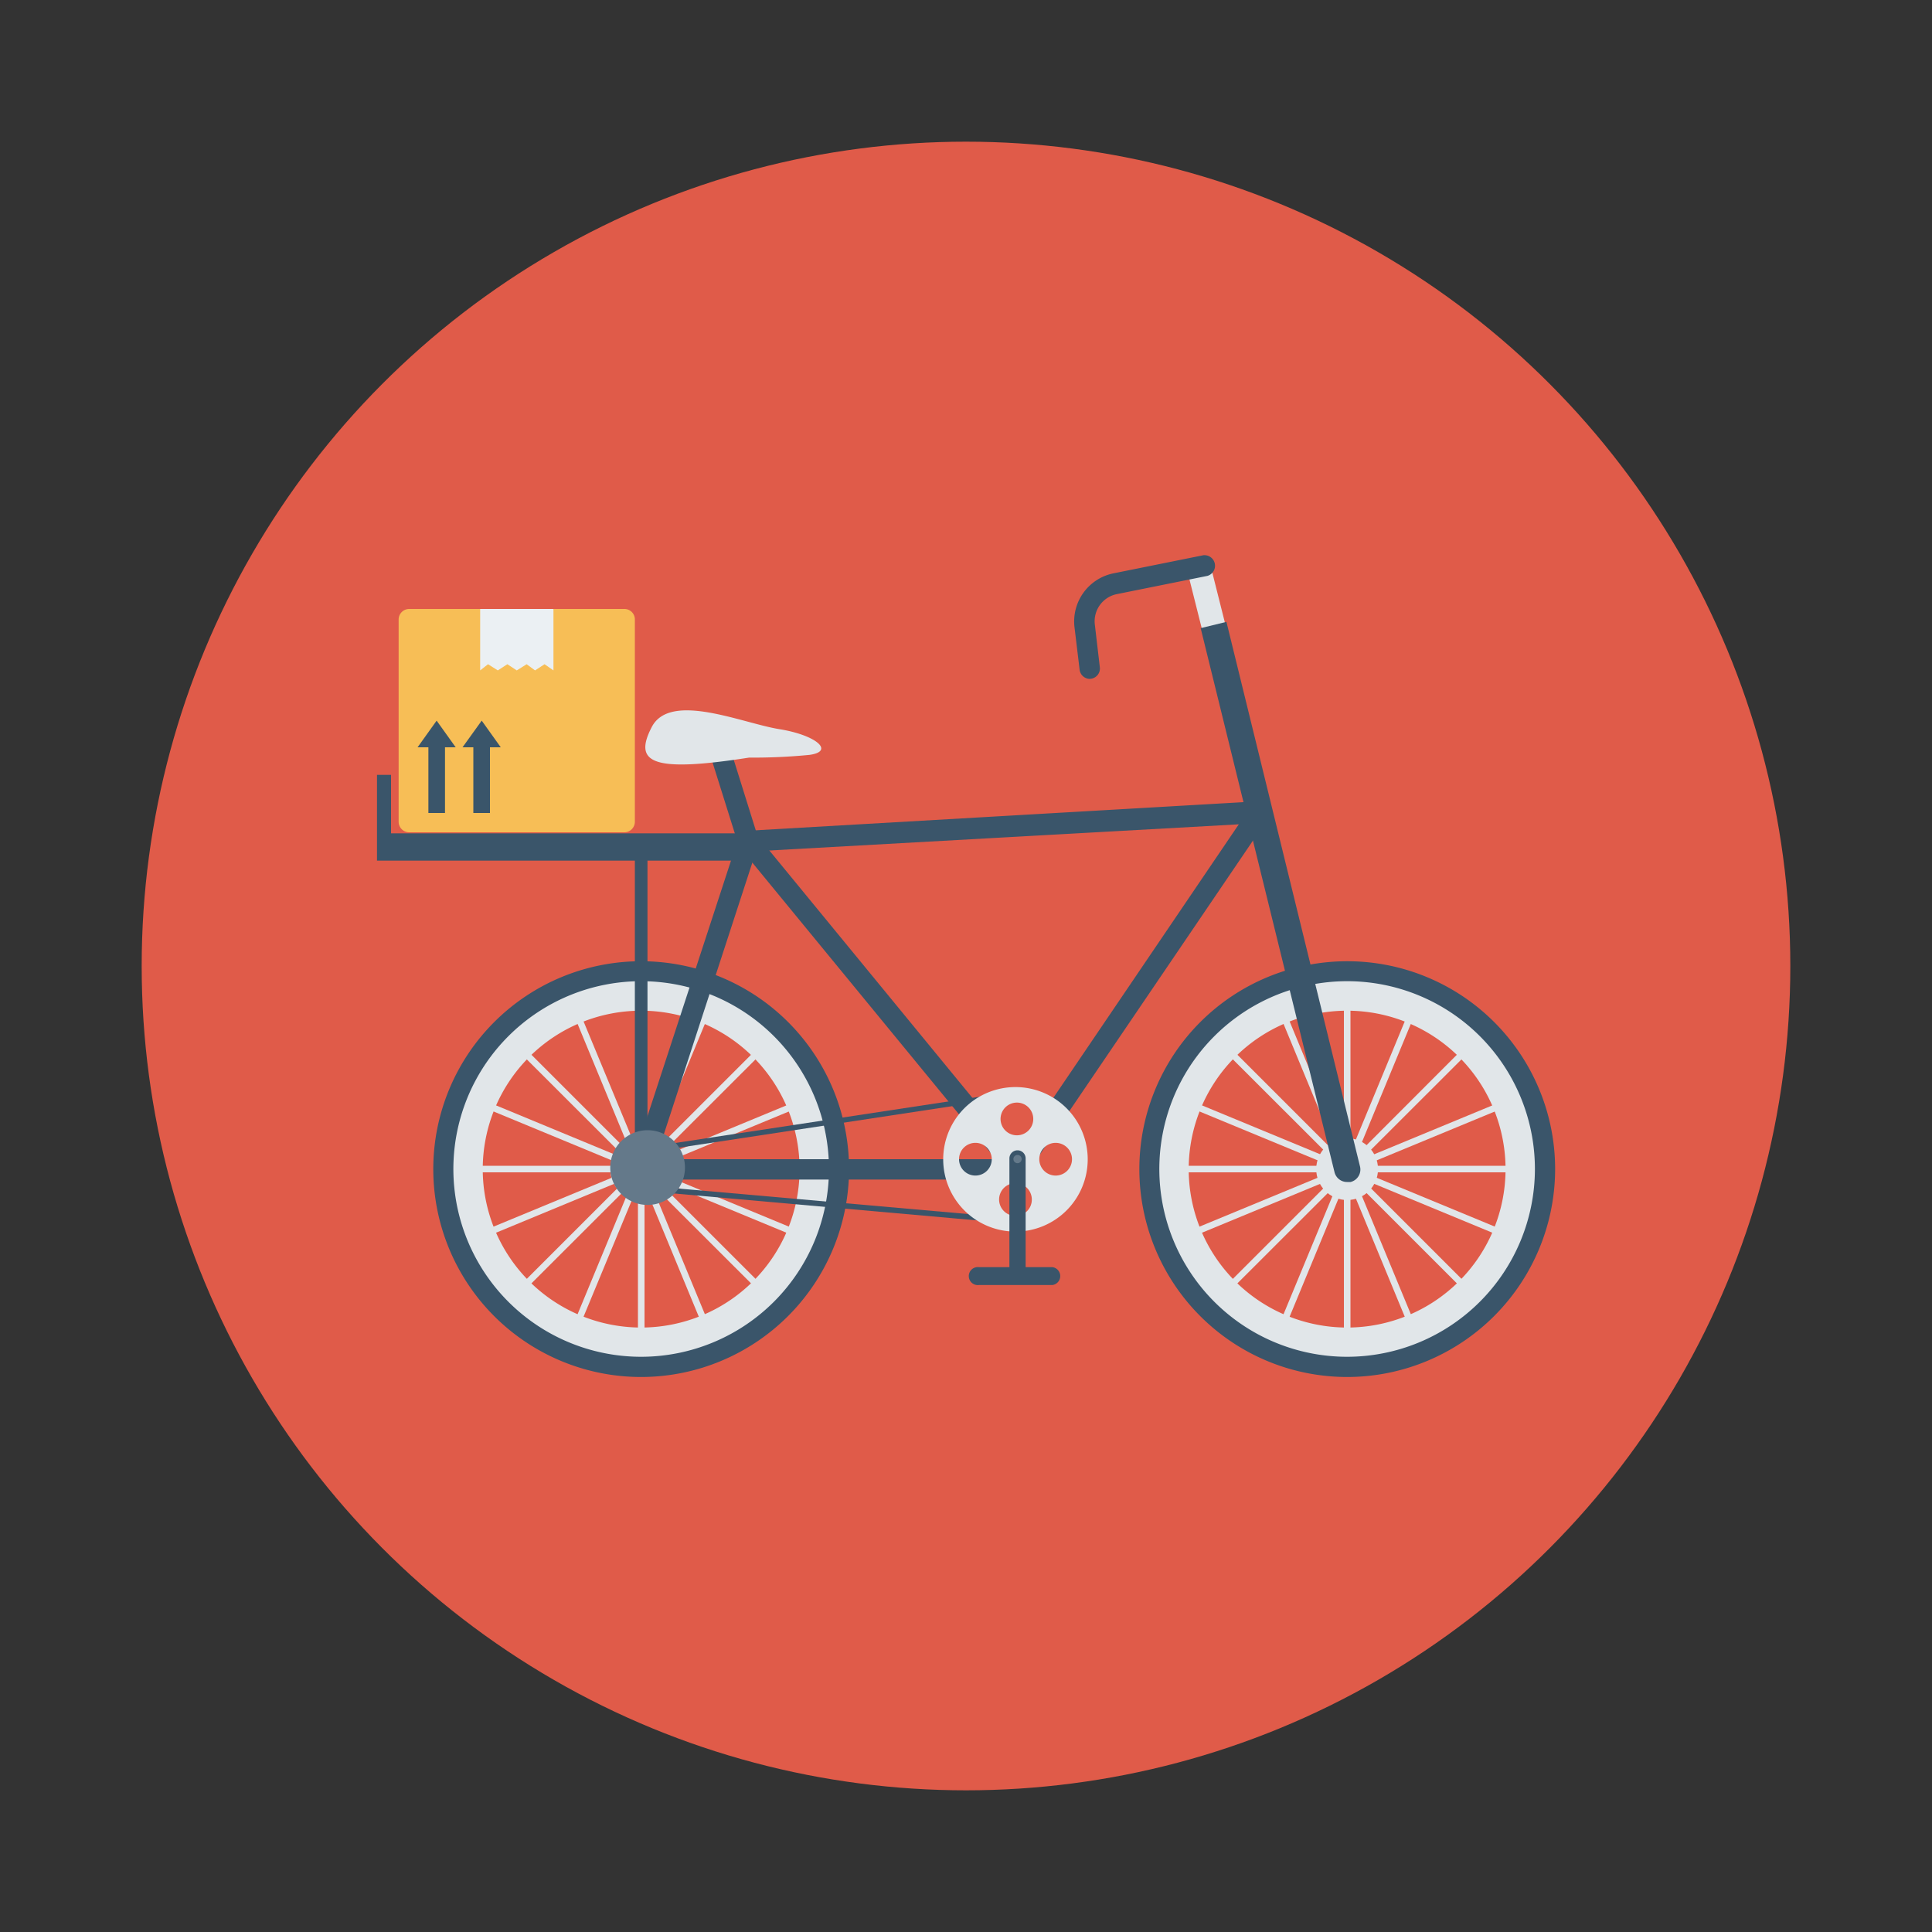 <svg id="Layer_1" height="512" viewBox="0 0 150 150" width="512" xmlns="http://www.w3.org/2000/svg" data-name="Layer 1"><rect x="0" y="0" width="150" height="150" fill="#333333" stroke="none"/><circle cx="75" cy="75" fill="#e05b49" r="64"/><path d="m48.48 47.28h-5.48l-2.78 1.53-2.91-1.53h-5.54a.82.82 0 0 0 -.82.81v15.71a.82.82 0 0 0 .82.82h16.71a.82.82 0 0 0 .81-.82v-15.71a.81.81 0 0 0 -.81-.81z" fill="#f7be56"/><path d="m42.97 52.05-.69-.48-.74.48-.65-.48-.77.48-.73-.48-.74.48-.76-.48-.61.48v-4.77h5.69z" fill="#ebf0f3"/><path d="m35.38 58.02-1.48-2.07-1.48 2.07h.84v5.1h1.29v-5.1z" fill="#3a556a"/><path d="m38.88 58.02-1.48-2.07-1.49 2.07h.84v5.1h1.29v-5.1z" fill="#3a556a"/><path d="m92.67 43.56h1.85v5.18h-1.85z" fill="#e1e6e9" transform="matrix(.97 -.244 .244 .97 -8.44 24.27)"/><path d="m104.59 106.91a16.14 16.14 0 1 1 16.15-16.14 16.16 16.16 0 0 1 -16.15 16.14zm0-29.77a13.63 13.63 0 1 0 13.63 13.63 13.64 13.64 0 0 0 -13.63-13.63z" fill="#3a556a"/><path d="m104.59 105.34a14.58 14.58 0 1 1 14.58-14.57 14.59 14.59 0 0 1 -14.58 14.57zm0-26.87a12.3 12.3 0 1 0 12.3 12.3 12.3 12.3 0 0 0 -12.3-12.3z" fill="#e1e6e9"/><path d="m118.09 90.51h-12.22l11.29-4.67-.2-.47-11.29 4.67 8.64-8.63-.36-.36-8.63 8.64 4.67-11.29-.47-.2-4.67 11.29v-12.22h-.51v12.22l-4.67-11.29-.47.2 4.67 11.29-8.64-8.64-.35.36 8.64 8.63-11.29-4.67-.2.47 11.29 4.67h-12.22v.51h12.22l-11.29 4.67.2.47 11.29-4.67-8.64 8.64.35.35 8.64-8.63-4.67 11.28.47.2 4.67-11.29v12.22h.51v-12.22l4.67 11.29.47-.2-4.67-11.28 8.63 8.63.36-.35-8.64-8.64 11.29 4.67.2-.47-11.29-4.67h12.22z" fill="#e1e6e9"/><circle cx="104.59" cy="90.77" fill="#e1e6e9" r="2.4"/><path d="m49.78 106.91a16.14 16.14 0 1 1 16.14-16.14 16.16 16.16 0 0 1 -16.14 16.14zm0-29.77a13.63 13.63 0 1 0 13.63 13.63 13.64 13.64 0 0 0 -13.63-13.63z" fill="#3a556a"/><path d="m49.78 105.34a14.58 14.58 0 1 1 14.58-14.57 14.59 14.59 0 0 1 -14.58 14.57zm0-26.87a12.3 12.3 0 1 0 12.3 12.3 12.3 12.3 0 0 0 -12.3-12.3z" fill="#e1e6e9"/><path d="m63.27 90.51h-12.21l11.29-4.67-.2-.47-11.29 4.67 8.64-8.63-.35-.36-8.64 8.64 4.67-11.29-.47-.2-4.67 11.29v-12.22h-.51v12.22l-4.68-11.29-.46.2 4.67 11.29-8.64-8.64-.36.36 8.64 8.63-11.28-4.67-.2.47 11.29 4.67h-12.22v.51h12.22l-11.29 4.67.2.47 11.28-4.67-8.64 8.64.36.35 8.64-8.63-4.67 11.28.46.2 4.68-11.29v12.22h.51v-12.22l4.67 11.29.47-.2-4.67-11.28 8.64 8.63.35-.35-8.64-8.64 11.29 4.67.2-.47-11.29-4.67h12.21z" fill="#e1e6e9"/><circle cx="49.78" cy="90.77" fill="#e1e6e9" r="2.4"/><g fill="#3a556a"><path d="m105.58 90.52-10.36-42.24-2 .49 10.39 42.23a1 1 0 0 0 1 .77h.25a1 1 0 0 0 .72-1.25z"/><path d="m79 91.58h-29.22a.81.81 0 0 1 -.66-.34.82.82 0 0 1 -.11-.73l8.32-25.45a.8.8 0 0 1 .72-.56l39.69-2.29a.8.8 0 0 1 .75.41.81.81 0 0 1 0 .86l-18.83 27.74a.81.81 0 0 1 -.66.36zm-28.09-1.58h27.64l17.63-26-37.48 2.09z"/><path d="m79 91.58a.81.81 0 0 1 -.63-.3l-20.9-25.45a.72.72 0 0 1 -.15-.27l-2-6.37a.82.82 0 0 1 1.56-.48l1.94 6.21 20.79 25.33a.81.81 0 0 1 -.11 1.15.82.82 0 0 1 -.5.18z"/><path d="m84.62 52.71a.81.81 0 0 1 -.8-.72l-.4-3.33a3.81 3.81 0 0 1 3-4.14l7-1.41a.82.82 0 0 1 .33 1.6l-7 1.41a2.15 2.15 0 0 0 -1.75 2.35l.39 3.33a.8.8 0 0 1 -.71.9z"/></g><path d="m58.16 58.82a44.81 44.81 0 0 0 4.68-.21c2-.27.53-1.54-2.34-2s-8.46-2.94-9.9-.16 0 3.55 7.56 2.37z" fill="#e1e6e9"/><path d="m30.36 64.7v-4.54h-1.09v6.66h29.04v-2.12z" fill="#3a556a"/><path d="m49.29 65.76h.98v25.18h-.98z" fill="#3a556a"/><path d="m78.67 95-29.85-2.65a1.54 1.54 0 0 1 -1.39-1.79 1.53 1.53 0 0 1 1.25-1.25l30.13-4.58.06.4-30.12 4.58a1.13 1.13 0 0 0 -.92.92 1.16 1.16 0 0 0 .22.88 1.13 1.13 0 0 0 .81.43l29.84 2.63z" fill="#3a556a"/><path d="m78.84 84.4a5.61 5.61 0 1 0 5.61 5.6 5.61 5.61 0 0 0 -5.61-5.6zm-3.12 6.87a1.27 1.27 0 1 1 1.28-1.27 1.27 1.27 0 0 1 -1.28 1.27zm3.12 3.13a1.27 1.27 0 1 1 1.27-1.27 1.26 1.26 0 0 1 -1.27 1.27zm0-6.26a1.27 1.27 0 0 1 0-2.53 1.27 1.27 0 1 1 0 2.53zm3.16 3.13a1.27 1.27 0 1 1 1.23-1.27 1.27 1.27 0 0 1 -1.23 1.27z" fill="#e1e6e9"/><path d="m79 89.31a.63.63 0 0 0 -.63.63v9.44h1.26v-9.44a.63.63 0 0 0 -.63-.63z" fill="#3a556a"/><path d="m81.7 99.77h-5.7a.7.7 0 1 1 0-1.39h5.7a.7.7 0 0 1 0 1.39z" fill="#3a556a"/><path d="m79 89.67a.32.32 0 1 0 .32.32.32.32 0 0 0 -.32-.32z" fill="#64798a"/><path d="m50.28 87.75a2.9 2.9 0 1 0 2.9 2.9 2.9 2.9 0 0 0 -2.9-2.9z" fill="#64798a"/></svg>